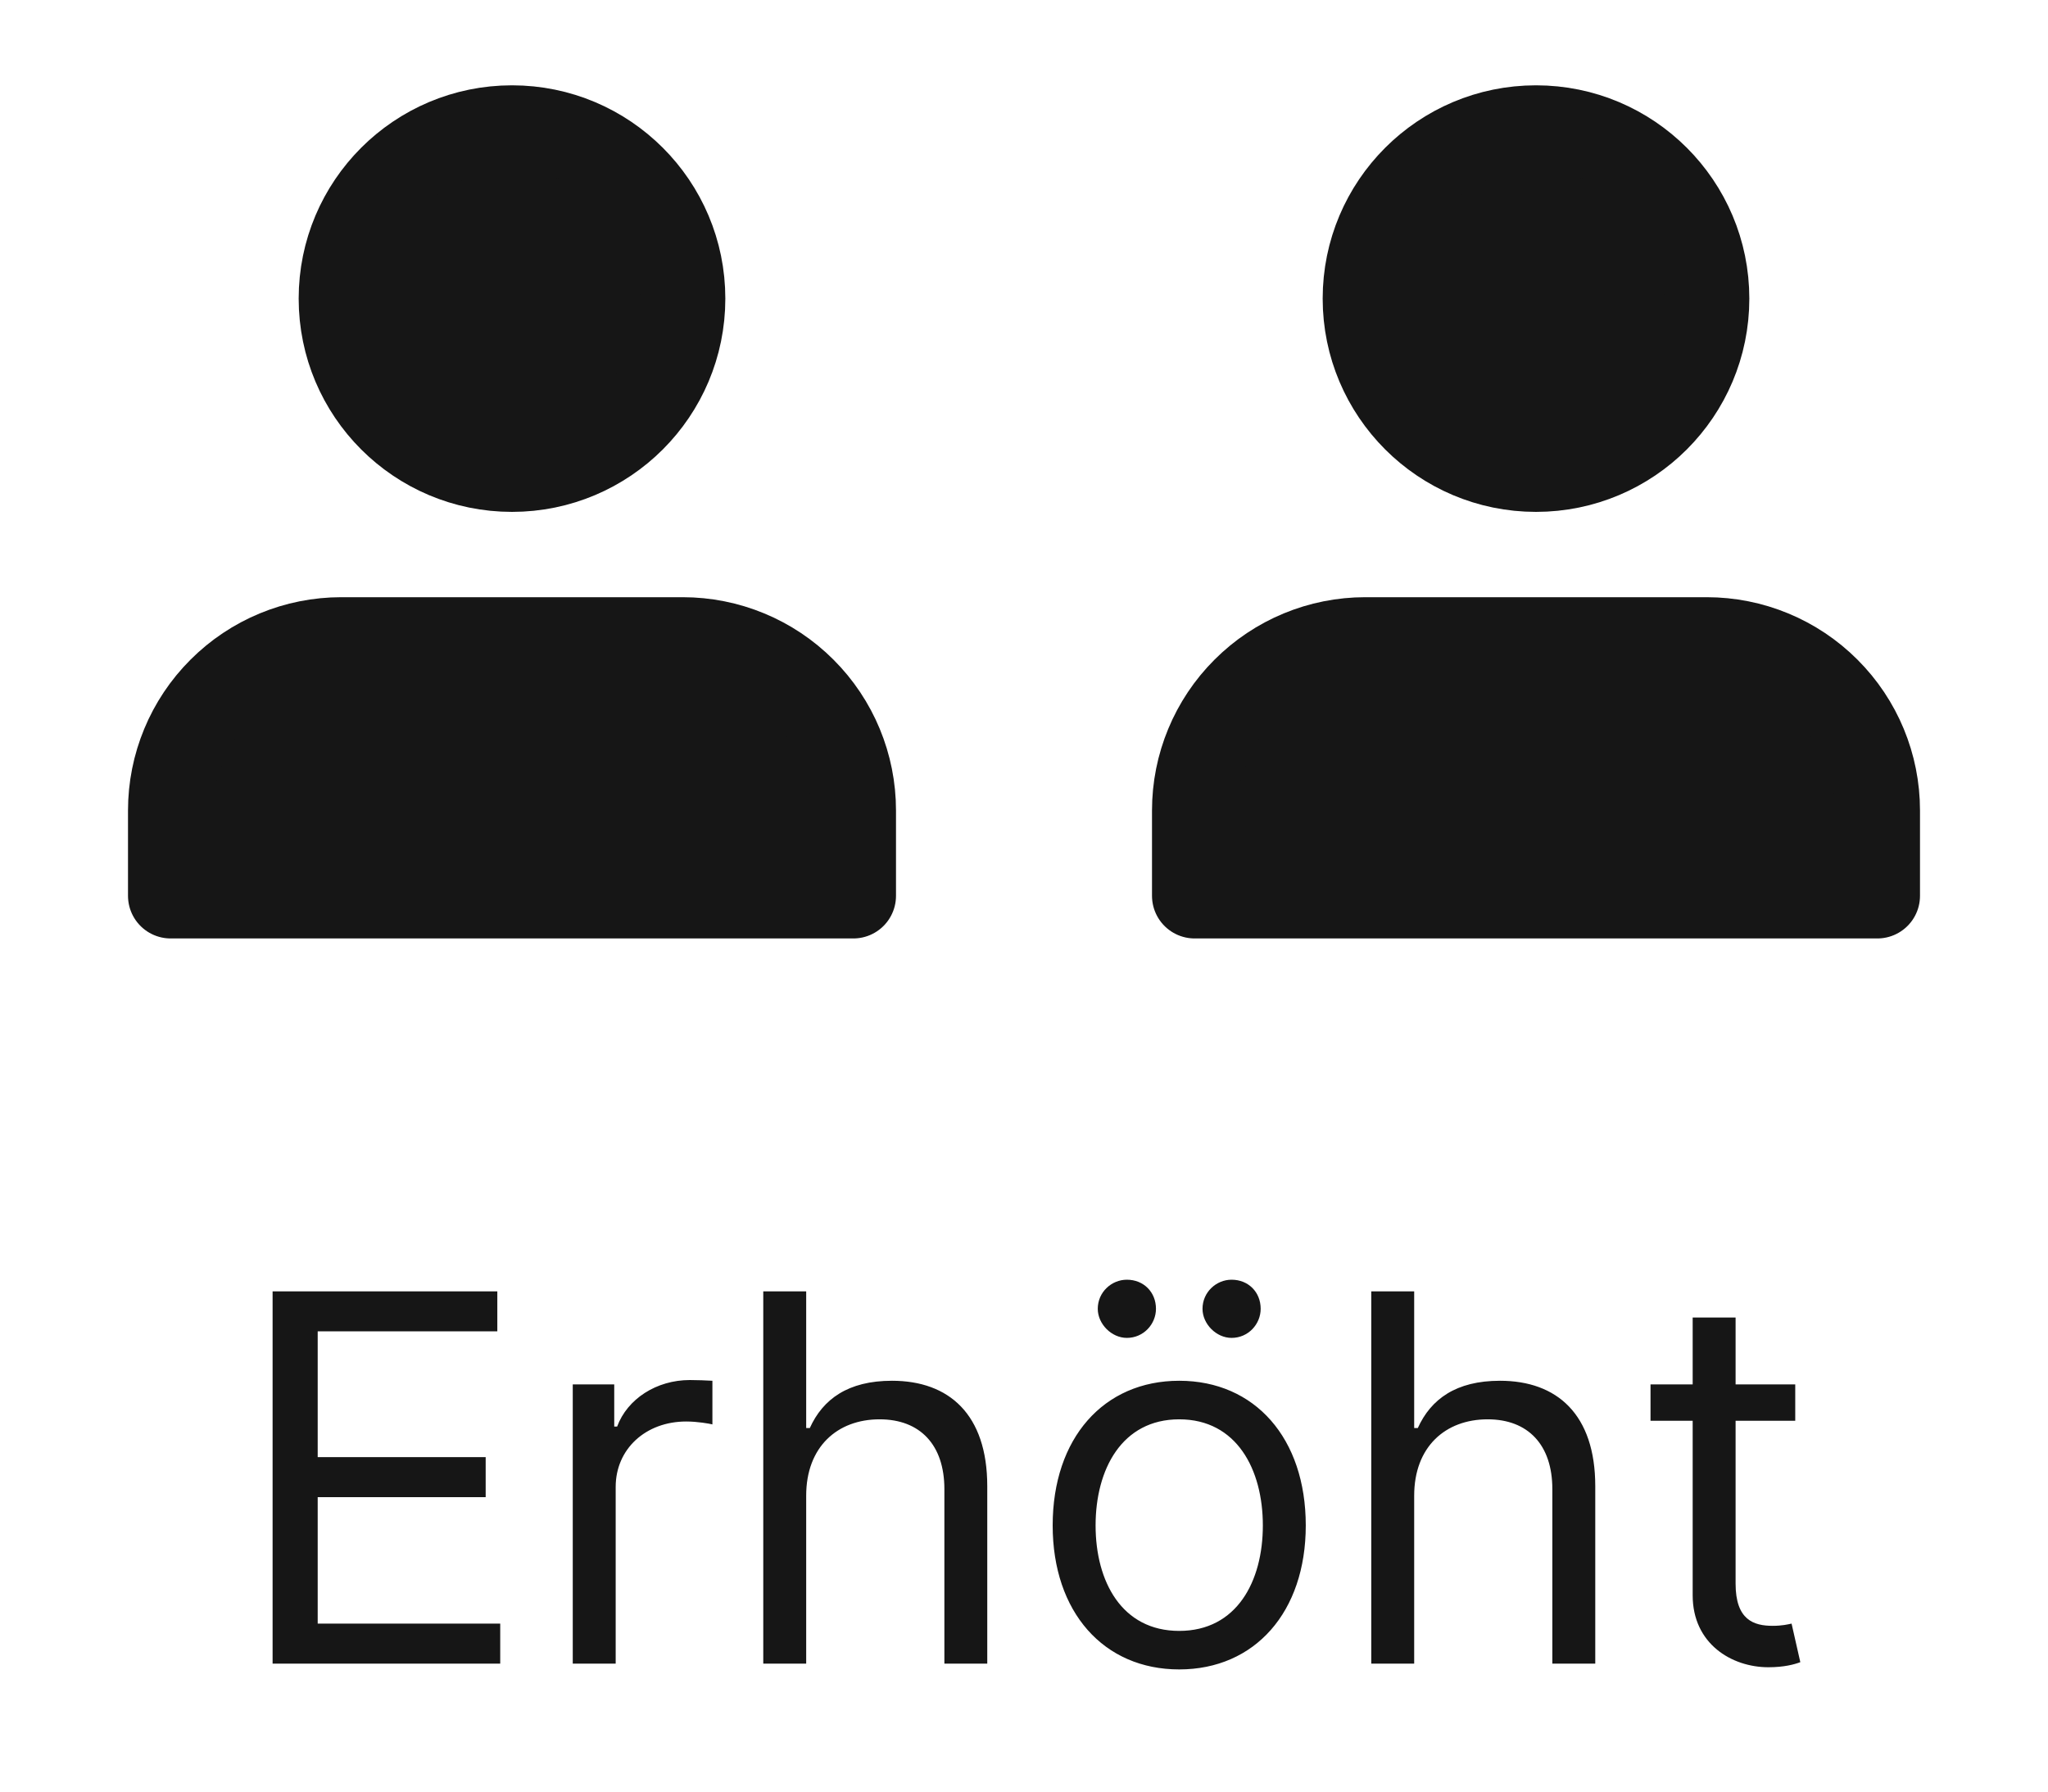 <svg width="48" height="42" viewBox="0 0 48 42" fill="none" xmlns="http://www.w3.org/2000/svg">
<path d="M20 21V19C20 17.939 19.579 16.922 18.828 16.172C18.078 15.421 17.061 15 16 15H8C6.939 15 5.922 15.421 5.172 16.172C4.421 16.922 4 17.939 4 19V21" fill="#161616"/>
<path d="M20 21V19C20 17.939 19.579 16.922 18.828 16.172C18.078 15.421 17.061 15 16 15H8C6.939 15 5.922 15.421 5.172 16.172C4.421 16.922 4 17.939 4 19V21H20Z" stroke="#161616" stroke-width="2" stroke-linecap="round" stroke-linejoin="round"/>
<path d="M12 11C14.209 11 16 9.209 16 7C16 4.791 14.209 3 12 3C9.791 3 8 4.791 8 7C8 9.209 9.791 11 12 11Z" fill="#161616" stroke="#161616" stroke-width="2" stroke-linecap="round" stroke-linejoin="round"/>
<path d="M44 21V19C44 17.939 43.579 16.922 42.828 16.172C42.078 15.421 41.061 15 40 15H32C30.939 15 29.922 15.421 29.172 16.172C28.421 16.922 28 17.939 28 19V21" fill="#161616"/>
<path d="M44 21V19C44 17.939 43.579 16.922 42.828 16.172C42.078 15.421 41.061 15 40 15H32C30.939 15 29.922 15.421 29.172 16.172C28.421 16.922 28 17.939 28 19V21H44Z" stroke="#161616" stroke-width="2" stroke-linecap="round" stroke-linejoin="round"/>
<path d="M36 11C38.209 11 40 9.209 40 7C40 4.791 38.209 3 36 3C33.791 3 32 4.791 32 7C32 9.209 33.791 11 36 11Z" fill="#161616" stroke="#161616" stroke-width="2" stroke-linecap="round" stroke-linejoin="round"/>
<path d="M6.389 39H11.724V38.062H7.446V35.097H11.383V34.159H7.446V31.21H11.656V30.273H6.389V39ZM13.424 39H14.43V34.858C14.43 33.972 15.129 33.324 16.084 33.324C16.352 33.324 16.629 33.375 16.697 33.392V32.369C16.582 32.361 16.318 32.352 16.169 32.352C15.385 32.352 14.703 32.795 14.464 33.443H14.396V32.455H13.424V39ZM18.895 35.062C18.895 33.92 19.624 33.273 20.616 33.273C21.562 33.273 22.134 33.869 22.134 34.909V39H23.139V34.841C23.139 33.158 22.244 32.369 20.906 32.369C19.875 32.369 19.287 32.8 18.98 33.477H18.895V30.273H17.889V39H18.895V35.062ZM27.638 39.136C29.411 39.136 30.604 37.79 30.604 35.761C30.604 33.716 29.411 32.369 27.638 32.369C25.865 32.369 24.672 33.716 24.672 35.761C24.672 37.79 25.865 39.136 27.638 39.136ZM27.638 38.233C26.291 38.233 25.678 37.074 25.678 35.761C25.678 34.449 26.291 33.273 27.638 33.273C28.985 33.273 29.598 34.449 29.598 35.761C29.598 37.074 28.985 38.233 27.638 38.233ZM26.411 31.364C26.803 31.364 27.093 31.04 27.093 30.682C27.093 30.29 26.803 30 26.411 30C26.053 30 25.729 30.29 25.729 30.682C25.729 31.04 26.053 31.364 26.411 31.364ZM28.865 31.364C29.258 31.364 29.547 31.04 29.547 30.682C29.547 30.29 29.258 30 28.865 30C28.508 30 28.184 30.29 28.184 30.682C28.184 31.04 28.508 31.364 28.865 31.364ZM33.145 35.062C33.145 33.92 33.874 33.273 34.867 33.273C35.812 33.273 36.383 33.869 36.383 34.909V39H37.389V34.841C37.389 33.158 36.494 32.369 35.156 32.369C34.125 32.369 33.537 32.8 33.23 33.477H33.145V30.273H32.139V39H33.145V35.062ZM42.076 32.455H40.678V30.886H39.672V32.455H38.684V33.307H39.672V37.398C39.672 38.54 40.593 39.085 41.445 39.085C41.82 39.085 42.059 39.017 42.195 38.966L41.99 38.062C41.905 38.08 41.769 38.114 41.547 38.114C41.104 38.114 40.678 37.977 40.678 37.125V33.307H42.076V32.455Z" fill="#161616"/>
</svg>
